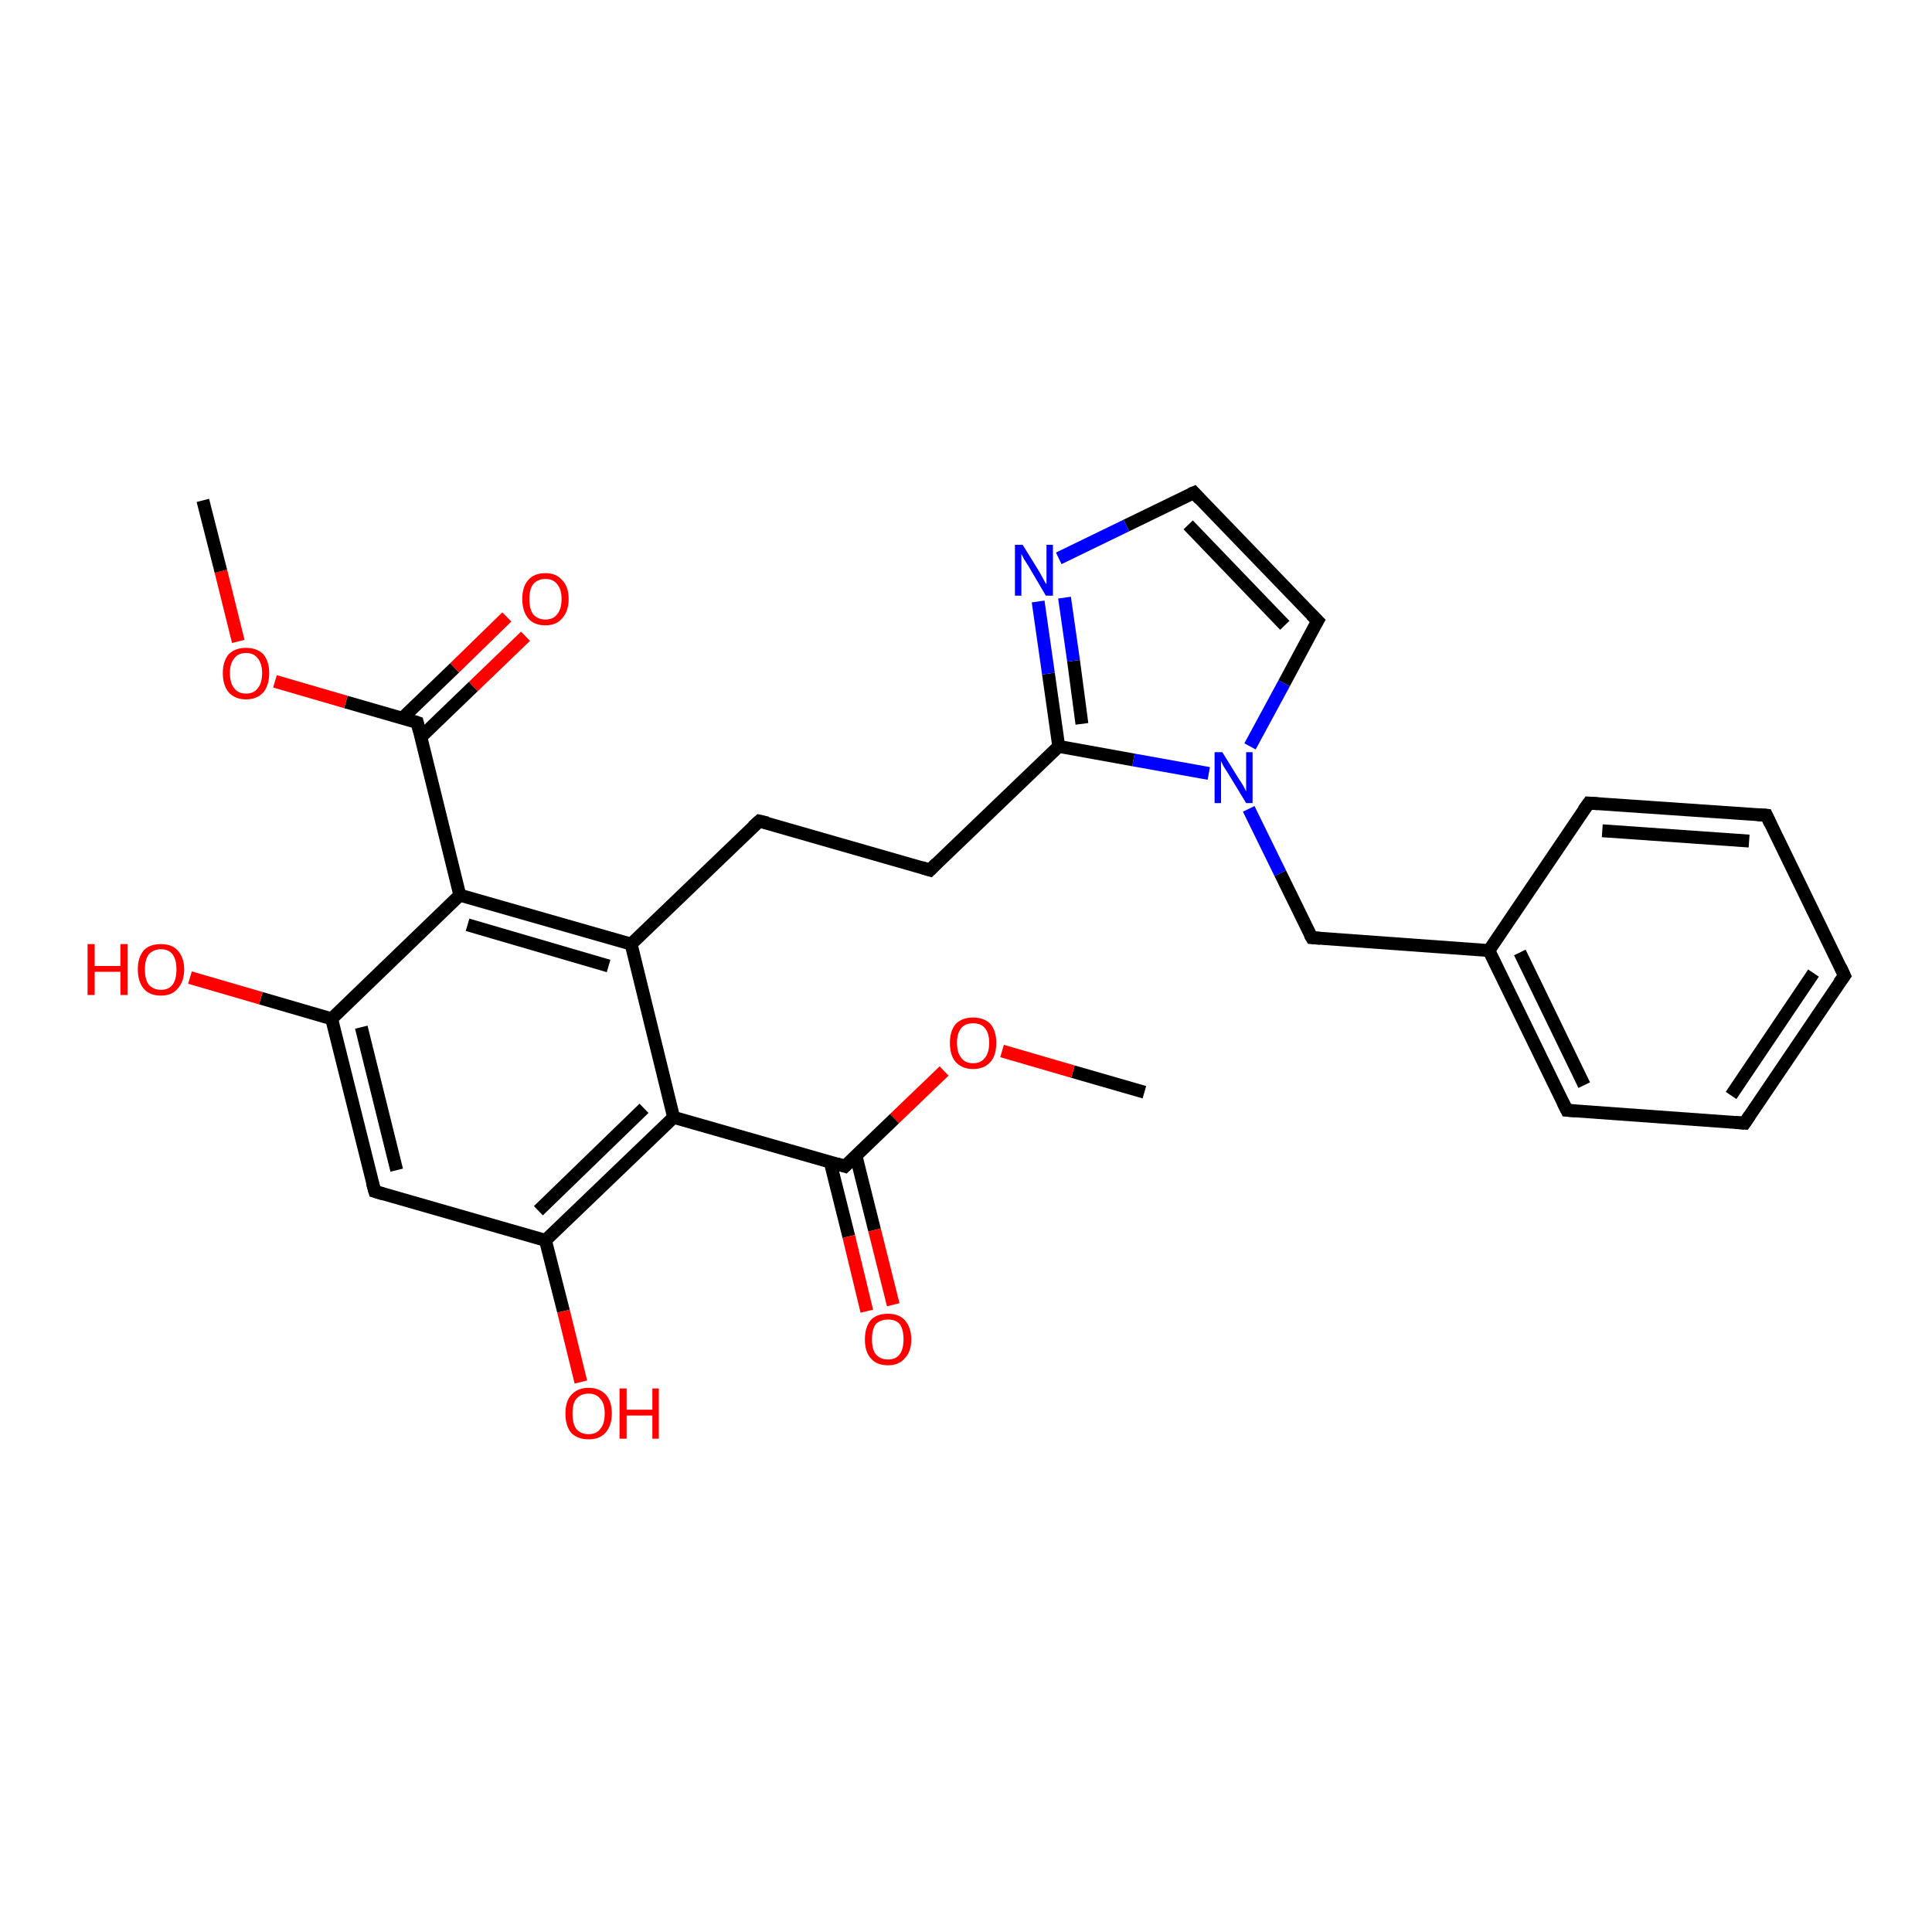 <?xml version='1.0' encoding='iso-8859-1'?>
<svg version='1.1' baseProfile='full'
              xmlns='http://www.w3.org/2000/svg'
                      xmlns:rdkit='http://www.rdkit.org/xml'
                      xmlns:xlink='http://www.w3.org/1999/xlink'
                  xml:space='preserve'
width='300px' height='300px' viewBox='0 0 300 300'>
<!-- END OF HEADER -->
<rect style='opacity:1.0;fill:#FFFFFF;stroke:none' width='300.0' height='300.0' x='0.0' y='0.0'> </rect>
<path class='bond-0 atom-0 atom-1' d='M 177.7,169.6 L 166.6,166.4' style='fill:none;fill-rule:evenodd;stroke:#000000;stroke-width:2.0px;stroke-linecap:butt;stroke-linejoin:miter;stroke-opacity:1' />
<path class='bond-0 atom-0 atom-1' d='M 166.6,166.4 L 155.6,163.2' style='fill:none;fill-rule:evenodd;stroke:#FF0000;stroke-width:2.0px;stroke-linecap:butt;stroke-linejoin:miter;stroke-opacity:1' />
<path class='bond-1 atom-1 atom-2' d='M 146.6,166.3 L 138.9,173.7' style='fill:none;fill-rule:evenodd;stroke:#FF0000;stroke-width:2.0px;stroke-linecap:butt;stroke-linejoin:miter;stroke-opacity:1' />
<path class='bond-1 atom-1 atom-2' d='M 138.9,173.7 L 131.2,181.1' style='fill:none;fill-rule:evenodd;stroke:#000000;stroke-width:2.0px;stroke-linecap:butt;stroke-linejoin:miter;stroke-opacity:1' />
<path class='bond-2 atom-2 atom-3' d='M 131.2,181.1 L 104.6,173.5' style='fill:none;fill-rule:evenodd;stroke:#000000;stroke-width:2.0px;stroke-linecap:butt;stroke-linejoin:miter;stroke-opacity:1' />
<path class='bond-3 atom-3 atom-4' d='M 104.6,173.5 L 84.7,192.6' style='fill:none;fill-rule:evenodd;stroke:#000000;stroke-width:2.0px;stroke-linecap:butt;stroke-linejoin:miter;stroke-opacity:1' />
<path class='bond-3 atom-3 atom-4' d='M 100.0,172.1 L 83.6,188.0' style='fill:none;fill-rule:evenodd;stroke:#000000;stroke-width:2.0px;stroke-linecap:butt;stroke-linejoin:miter;stroke-opacity:1' />
<path class='bond-4 atom-4 atom-5' d='M 84.7,192.6 L 87.5,203.6' style='fill:none;fill-rule:evenodd;stroke:#000000;stroke-width:2.0px;stroke-linecap:butt;stroke-linejoin:miter;stroke-opacity:1' />
<path class='bond-4 atom-4 atom-5' d='M 87.5,203.6 L 90.2,214.6' style='fill:none;fill-rule:evenodd;stroke:#FF0000;stroke-width:2.0px;stroke-linecap:butt;stroke-linejoin:miter;stroke-opacity:1' />
<path class='bond-5 atom-4 atom-6' d='M 84.7,192.6 L 58.2,185.0' style='fill:none;fill-rule:evenodd;stroke:#000000;stroke-width:2.0px;stroke-linecap:butt;stroke-linejoin:miter;stroke-opacity:1' />
<path class='bond-6 atom-6 atom-7' d='M 58.2,185.0 L 51.5,158.2' style='fill:none;fill-rule:evenodd;stroke:#000000;stroke-width:2.0px;stroke-linecap:butt;stroke-linejoin:miter;stroke-opacity:1' />
<path class='bond-6 atom-6 atom-7' d='M 61.6,181.7 L 56.1,159.5' style='fill:none;fill-rule:evenodd;stroke:#000000;stroke-width:2.0px;stroke-linecap:butt;stroke-linejoin:miter;stroke-opacity:1' />
<path class='bond-7 atom-7 atom-8' d='M 51.5,158.2 L 40.5,155.0' style='fill:none;fill-rule:evenodd;stroke:#000000;stroke-width:2.0px;stroke-linecap:butt;stroke-linejoin:miter;stroke-opacity:1' />
<path class='bond-7 atom-7 atom-8' d='M 40.5,155.0 L 29.5,151.8' style='fill:none;fill-rule:evenodd;stroke:#FF0000;stroke-width:2.0px;stroke-linecap:butt;stroke-linejoin:miter;stroke-opacity:1' />
<path class='bond-8 atom-7 atom-9' d='M 51.5,158.2 L 71.4,139.0' style='fill:none;fill-rule:evenodd;stroke:#000000;stroke-width:2.0px;stroke-linecap:butt;stroke-linejoin:miter;stroke-opacity:1' />
<path class='bond-9 atom-9 atom-10' d='M 71.4,139.0 L 64.8,112.2' style='fill:none;fill-rule:evenodd;stroke:#000000;stroke-width:2.0px;stroke-linecap:butt;stroke-linejoin:miter;stroke-opacity:1' />
<path class='bond-10 atom-10 atom-11' d='M 65.3,114.5 L 73.5,106.6' style='fill:none;fill-rule:evenodd;stroke:#000000;stroke-width:2.0px;stroke-linecap:butt;stroke-linejoin:miter;stroke-opacity:1' />
<path class='bond-10 atom-10 atom-11' d='M 73.5,106.6 L 81.6,98.8' style='fill:none;fill-rule:evenodd;stroke:#FF0000;stroke-width:2.0px;stroke-linecap:butt;stroke-linejoin:miter;stroke-opacity:1' />
<path class='bond-10 atom-10 atom-11' d='M 62.5,111.5 L 70.6,103.7' style='fill:none;fill-rule:evenodd;stroke:#000000;stroke-width:2.0px;stroke-linecap:butt;stroke-linejoin:miter;stroke-opacity:1' />
<path class='bond-10 atom-10 atom-11' d='M 70.6,103.7 L 78.7,95.8' style='fill:none;fill-rule:evenodd;stroke:#FF0000;stroke-width:2.0px;stroke-linecap:butt;stroke-linejoin:miter;stroke-opacity:1' />
<path class='bond-11 atom-10 atom-12' d='M 64.8,112.2 L 53.7,109.0' style='fill:none;fill-rule:evenodd;stroke:#000000;stroke-width:2.0px;stroke-linecap:butt;stroke-linejoin:miter;stroke-opacity:1' />
<path class='bond-11 atom-10 atom-12' d='M 53.7,109.0 L 42.7,105.8' style='fill:none;fill-rule:evenodd;stroke:#FF0000;stroke-width:2.0px;stroke-linecap:butt;stroke-linejoin:miter;stroke-opacity:1' />
<path class='bond-12 atom-12 atom-13' d='M 37.0,99.6 L 34.3,88.7' style='fill:none;fill-rule:evenodd;stroke:#FF0000;stroke-width:2.0px;stroke-linecap:butt;stroke-linejoin:miter;stroke-opacity:1' />
<path class='bond-12 atom-12 atom-13' d='M 34.3,88.7 L 31.5,77.7' style='fill:none;fill-rule:evenodd;stroke:#000000;stroke-width:2.0px;stroke-linecap:butt;stroke-linejoin:miter;stroke-opacity:1' />
<path class='bond-13 atom-9 atom-14' d='M 71.4,139.0 L 98.0,146.6' style='fill:none;fill-rule:evenodd;stroke:#000000;stroke-width:2.0px;stroke-linecap:butt;stroke-linejoin:miter;stroke-opacity:1' />
<path class='bond-13 atom-9 atom-14' d='M 72.6,143.6 L 94.5,150.0' style='fill:none;fill-rule:evenodd;stroke:#000000;stroke-width:2.0px;stroke-linecap:butt;stroke-linejoin:miter;stroke-opacity:1' />
<path class='bond-14 atom-14 atom-15' d='M 98.0,146.6 L 117.9,127.5' style='fill:none;fill-rule:evenodd;stroke:#000000;stroke-width:2.0px;stroke-linecap:butt;stroke-linejoin:miter;stroke-opacity:1' />
<path class='bond-15 atom-15 atom-16' d='M 117.9,127.5 L 144.4,135.1' style='fill:none;fill-rule:evenodd;stroke:#000000;stroke-width:2.0px;stroke-linecap:butt;stroke-linejoin:miter;stroke-opacity:1' />
<path class='bond-16 atom-16 atom-17' d='M 144.4,135.1 L 164.4,115.9' style='fill:none;fill-rule:evenodd;stroke:#000000;stroke-width:2.0px;stroke-linecap:butt;stroke-linejoin:miter;stroke-opacity:1' />
<path class='bond-17 atom-17 atom-18' d='M 164.4,115.9 L 162.8,104.6' style='fill:none;fill-rule:evenodd;stroke:#000000;stroke-width:2.0px;stroke-linecap:butt;stroke-linejoin:miter;stroke-opacity:1' />
<path class='bond-17 atom-17 atom-18' d='M 162.8,104.6 L 161.2,93.4' style='fill:none;fill-rule:evenodd;stroke:#0000FF;stroke-width:2.0px;stroke-linecap:butt;stroke-linejoin:miter;stroke-opacity:1' />
<path class='bond-17 atom-17 atom-18' d='M 168.0,112.4 L 166.7,102.6' style='fill:none;fill-rule:evenodd;stroke:#000000;stroke-width:2.0px;stroke-linecap:butt;stroke-linejoin:miter;stroke-opacity:1' />
<path class='bond-17 atom-17 atom-18' d='M 166.7,102.6 L 165.3,92.8' style='fill:none;fill-rule:evenodd;stroke:#0000FF;stroke-width:2.0px;stroke-linecap:butt;stroke-linejoin:miter;stroke-opacity:1' />
<path class='bond-18 atom-18 atom-19' d='M 164.4,86.7 L 174.9,81.6' style='fill:none;fill-rule:evenodd;stroke:#0000FF;stroke-width:2.0px;stroke-linecap:butt;stroke-linejoin:miter;stroke-opacity:1' />
<path class='bond-18 atom-18 atom-19' d='M 174.9,81.6 L 185.4,76.5' style='fill:none;fill-rule:evenodd;stroke:#000000;stroke-width:2.0px;stroke-linecap:butt;stroke-linejoin:miter;stroke-opacity:1' />
<path class='bond-19 atom-19 atom-20' d='M 185.4,76.5 L 204.6,96.4' style='fill:none;fill-rule:evenodd;stroke:#000000;stroke-width:2.0px;stroke-linecap:butt;stroke-linejoin:miter;stroke-opacity:1' />
<path class='bond-19 atom-19 atom-20' d='M 184.5,81.5 L 199.5,97.1' style='fill:none;fill-rule:evenodd;stroke:#000000;stroke-width:2.0px;stroke-linecap:butt;stroke-linejoin:miter;stroke-opacity:1' />
<path class='bond-20 atom-20 atom-21' d='M 204.6,96.4 L 199.4,106.1' style='fill:none;fill-rule:evenodd;stroke:#000000;stroke-width:2.0px;stroke-linecap:butt;stroke-linejoin:miter;stroke-opacity:1' />
<path class='bond-20 atom-20 atom-21' d='M 199.4,106.1 L 194.1,115.9' style='fill:none;fill-rule:evenodd;stroke:#0000FF;stroke-width:2.0px;stroke-linecap:butt;stroke-linejoin:miter;stroke-opacity:1' />
<path class='bond-21 atom-21 atom-22' d='M 193.9,125.6 L 198.8,135.6' style='fill:none;fill-rule:evenodd;stroke:#0000FF;stroke-width:2.0px;stroke-linecap:butt;stroke-linejoin:miter;stroke-opacity:1' />
<path class='bond-21 atom-21 atom-22' d='M 198.8,135.6 L 203.7,145.6' style='fill:none;fill-rule:evenodd;stroke:#000000;stroke-width:2.0px;stroke-linecap:butt;stroke-linejoin:miter;stroke-opacity:1' />
<path class='bond-22 atom-22 atom-23' d='M 203.7,145.6 L 231.2,147.6' style='fill:none;fill-rule:evenodd;stroke:#000000;stroke-width:2.0px;stroke-linecap:butt;stroke-linejoin:miter;stroke-opacity:1' />
<path class='bond-23 atom-23 atom-24' d='M 231.2,147.6 L 243.3,172.4' style='fill:none;fill-rule:evenodd;stroke:#000000;stroke-width:2.0px;stroke-linecap:butt;stroke-linejoin:miter;stroke-opacity:1' />
<path class='bond-23 atom-23 atom-24' d='M 236.0,147.9 L 246.0,168.5' style='fill:none;fill-rule:evenodd;stroke:#000000;stroke-width:2.0px;stroke-linecap:butt;stroke-linejoin:miter;stroke-opacity:1' />
<path class='bond-24 atom-24 atom-25' d='M 243.3,172.4 L 270.9,174.4' style='fill:none;fill-rule:evenodd;stroke:#000000;stroke-width:2.0px;stroke-linecap:butt;stroke-linejoin:miter;stroke-opacity:1' />
<path class='bond-25 atom-25 atom-26' d='M 270.9,174.4 L 286.4,151.5' style='fill:none;fill-rule:evenodd;stroke:#000000;stroke-width:2.0px;stroke-linecap:butt;stroke-linejoin:miter;stroke-opacity:1' />
<path class='bond-25 atom-25 atom-26' d='M 268.8,170.1 L 281.6,151.1' style='fill:none;fill-rule:evenodd;stroke:#000000;stroke-width:2.0px;stroke-linecap:butt;stroke-linejoin:miter;stroke-opacity:1' />
<path class='bond-26 atom-26 atom-27' d='M 286.4,151.5 L 274.3,126.6' style='fill:none;fill-rule:evenodd;stroke:#000000;stroke-width:2.0px;stroke-linecap:butt;stroke-linejoin:miter;stroke-opacity:1' />
<path class='bond-27 atom-27 atom-28' d='M 274.3,126.6 L 246.7,124.7' style='fill:none;fill-rule:evenodd;stroke:#000000;stroke-width:2.0px;stroke-linecap:butt;stroke-linejoin:miter;stroke-opacity:1' />
<path class='bond-27 atom-27 atom-28' d='M 271.6,130.6 L 248.8,129.0' style='fill:none;fill-rule:evenodd;stroke:#000000;stroke-width:2.0px;stroke-linecap:butt;stroke-linejoin:miter;stroke-opacity:1' />
<path class='bond-28 atom-2 atom-29' d='M 128.9,180.4 L 131.8,192.0' style='fill:none;fill-rule:evenodd;stroke:#000000;stroke-width:2.0px;stroke-linecap:butt;stroke-linejoin:miter;stroke-opacity:1' />
<path class='bond-28 atom-2 atom-29' d='M 131.8,192.0 L 134.6,203.6' style='fill:none;fill-rule:evenodd;stroke:#FF0000;stroke-width:2.0px;stroke-linecap:butt;stroke-linejoin:miter;stroke-opacity:1' />
<path class='bond-28 atom-2 atom-29' d='M 132.9,179.4 L 135.8,191.0' style='fill:none;fill-rule:evenodd;stroke:#000000;stroke-width:2.0px;stroke-linecap:butt;stroke-linejoin:miter;stroke-opacity:1' />
<path class='bond-28 atom-2 atom-29' d='M 135.8,191.0 L 138.7,202.6' style='fill:none;fill-rule:evenodd;stroke:#FF0000;stroke-width:2.0px;stroke-linecap:butt;stroke-linejoin:miter;stroke-opacity:1' />
<path class='bond-29 atom-14 atom-3' d='M 98.0,146.6 L 104.6,173.5' style='fill:none;fill-rule:evenodd;stroke:#000000;stroke-width:2.0px;stroke-linecap:butt;stroke-linejoin:miter;stroke-opacity:1' />
<path class='bond-30 atom-21 atom-17' d='M 187.7,120.1 L 176.0,118.0' style='fill:none;fill-rule:evenodd;stroke:#0000FF;stroke-width:2.0px;stroke-linecap:butt;stroke-linejoin:miter;stroke-opacity:1' />
<path class='bond-30 atom-21 atom-17' d='M 176.0,118.0 L 164.4,115.9' style='fill:none;fill-rule:evenodd;stroke:#000000;stroke-width:2.0px;stroke-linecap:butt;stroke-linejoin:miter;stroke-opacity:1' />
<path class='bond-31 atom-28 atom-23' d='M 246.7,124.7 L 231.2,147.6' style='fill:none;fill-rule:evenodd;stroke:#000000;stroke-width:2.0px;stroke-linecap:butt;stroke-linejoin:miter;stroke-opacity:1' />
<path d='M 131.6,180.7 L 131.2,181.1 L 129.9,180.7' style='fill:none;stroke:#000000;stroke-width:2.0px;stroke-linecap:butt;stroke-linejoin:miter;stroke-opacity:1;' />
<path d='M 59.5,185.4 L 58.2,185.0 L 57.8,183.6' style='fill:none;stroke:#000000;stroke-width:2.0px;stroke-linecap:butt;stroke-linejoin:miter;stroke-opacity:1;' />
<path d='M 65.1,113.5 L 64.8,112.2 L 64.2,112.0' style='fill:none;stroke:#000000;stroke-width:2.0px;stroke-linecap:butt;stroke-linejoin:miter;stroke-opacity:1;' />
<path d='M 116.9,128.4 L 117.9,127.5 L 119.2,127.8' style='fill:none;stroke:#000000;stroke-width:2.0px;stroke-linecap:butt;stroke-linejoin:miter;stroke-opacity:1;' />
<path d='M 143.1,134.7 L 144.4,135.1 L 145.4,134.1' style='fill:none;stroke:#000000;stroke-width:2.0px;stroke-linecap:butt;stroke-linejoin:miter;stroke-opacity:1;' />
<path d='M 184.9,76.7 L 185.4,76.5 L 186.3,77.5' style='fill:none;stroke:#000000;stroke-width:2.0px;stroke-linecap:butt;stroke-linejoin:miter;stroke-opacity:1;' />
<path d='M 203.6,95.4 L 204.6,96.4 L 204.3,96.9' style='fill:none;stroke:#000000;stroke-width:2.0px;stroke-linecap:butt;stroke-linejoin:miter;stroke-opacity:1;' />
<path d='M 203.4,145.1 L 203.7,145.6 L 205.0,145.7' style='fill:none;stroke:#000000;stroke-width:2.0px;stroke-linecap:butt;stroke-linejoin:miter;stroke-opacity:1;' />
<path d='M 242.7,171.2 L 243.3,172.4 L 244.7,172.5' style='fill:none;stroke:#000000;stroke-width:2.0px;stroke-linecap:butt;stroke-linejoin:miter;stroke-opacity:1;' />
<path d='M 269.5,174.3 L 270.9,174.4 L 271.7,173.2' style='fill:none;stroke:#000000;stroke-width:2.0px;stroke-linecap:butt;stroke-linejoin:miter;stroke-opacity:1;' />
<path d='M 285.6,152.6 L 286.4,151.5 L 285.8,150.2' style='fill:none;stroke:#000000;stroke-width:2.0px;stroke-linecap:butt;stroke-linejoin:miter;stroke-opacity:1;' />
<path d='M 274.9,127.9 L 274.3,126.6 L 272.9,126.5' style='fill:none;stroke:#000000;stroke-width:2.0px;stroke-linecap:butt;stroke-linejoin:miter;stroke-opacity:1;' />
<path d='M 248.1,124.8 L 246.7,124.7 L 245.9,125.8' style='fill:none;stroke:#000000;stroke-width:2.0px;stroke-linecap:butt;stroke-linejoin:miter;stroke-opacity:1;' />
<path class='atom-1' d='M 147.5 161.9
Q 147.5 160.1, 148.4 159.0
Q 149.4 158.0, 151.1 158.0
Q 152.8 158.0, 153.8 159.0
Q 154.7 160.1, 154.7 161.9
Q 154.7 163.9, 153.8 164.9
Q 152.8 166.0, 151.1 166.0
Q 149.4 166.0, 148.4 164.9
Q 147.5 163.9, 147.5 161.9
M 151.1 165.1
Q 152.3 165.1, 152.9 164.3
Q 153.6 163.5, 153.6 161.9
Q 153.6 160.4, 152.9 159.6
Q 152.3 158.9, 151.1 158.9
Q 149.9 158.9, 149.3 159.6
Q 148.6 160.4, 148.6 161.9
Q 148.6 163.5, 149.3 164.3
Q 149.9 165.1, 151.1 165.1
' fill='#FF0000'/>
<path class='atom-5' d='M 87.8 219.5
Q 87.8 217.6, 88.7 216.6
Q 89.7 215.5, 91.4 215.5
Q 93.1 215.5, 94.1 216.6
Q 95.0 217.6, 95.0 219.5
Q 95.0 221.4, 94.0 222.5
Q 93.1 223.5, 91.4 223.5
Q 89.7 223.5, 88.7 222.5
Q 87.8 221.4, 87.8 219.5
M 91.4 222.7
Q 92.6 222.7, 93.2 221.9
Q 93.9 221.1, 93.9 219.5
Q 93.9 217.9, 93.2 217.2
Q 92.6 216.4, 91.4 216.4
Q 90.2 216.4, 89.5 217.2
Q 88.9 217.9, 88.9 219.5
Q 88.9 221.1, 89.5 221.9
Q 90.2 222.7, 91.4 222.7
' fill='#FF0000'/>
<path class='atom-5' d='M 96.2 215.6
L 97.3 215.6
L 97.3 218.9
L 101.3 218.9
L 101.3 215.6
L 102.3 215.6
L 102.3 223.4
L 101.3 223.4
L 101.3 219.8
L 97.3 219.8
L 97.3 223.4
L 96.2 223.4
L 96.2 215.6
' fill='#FF0000'/>
<path class='atom-8' d='M 13.6 146.6
L 14.7 146.6
L 14.7 150.0
L 18.7 150.0
L 18.7 146.6
L 19.8 146.6
L 19.8 154.5
L 18.7 154.5
L 18.7 150.9
L 14.7 150.9
L 14.7 154.5
L 13.6 154.5
L 13.6 146.6
' fill='#FF0000'/>
<path class='atom-8' d='M 21.4 150.5
Q 21.4 148.7, 22.3 147.6
Q 23.2 146.6, 25.0 146.6
Q 26.7 146.6, 27.6 147.6
Q 28.6 148.7, 28.6 150.5
Q 28.6 152.4, 27.6 153.5
Q 26.7 154.6, 25.0 154.6
Q 23.2 154.6, 22.3 153.5
Q 21.4 152.4, 21.4 150.5
M 25.0 153.7
Q 26.2 153.7, 26.8 152.9
Q 27.4 152.1, 27.4 150.5
Q 27.4 149.0, 26.8 148.2
Q 26.2 147.4, 25.0 147.4
Q 23.8 147.4, 23.1 148.2
Q 22.5 149.0, 22.5 150.5
Q 22.5 152.1, 23.1 152.9
Q 23.8 153.7, 25.0 153.7
' fill='#FF0000'/>
<path class='atom-11' d='M 81.1 93.0
Q 81.1 91.1, 82.0 90.1
Q 82.9 89.0, 84.7 89.0
Q 86.4 89.0, 87.3 90.1
Q 88.3 91.1, 88.3 93.0
Q 88.3 94.9, 87.3 96.0
Q 86.4 97.1, 84.7 97.1
Q 82.9 97.1, 82.0 96.0
Q 81.1 94.9, 81.1 93.0
M 84.7 96.2
Q 85.9 96.2, 86.5 95.4
Q 87.2 94.6, 87.2 93.0
Q 87.2 91.5, 86.5 90.7
Q 85.9 89.9, 84.7 89.9
Q 83.5 89.9, 82.8 90.7
Q 82.2 91.5, 82.2 93.0
Q 82.2 94.6, 82.8 95.4
Q 83.5 96.2, 84.7 96.2
' fill='#FF0000'/>
<path class='atom-12' d='M 34.6 104.5
Q 34.6 102.7, 35.5 101.6
Q 36.5 100.6, 38.2 100.6
Q 39.9 100.6, 40.9 101.6
Q 41.8 102.7, 41.8 104.5
Q 41.8 106.4, 40.9 107.5
Q 39.9 108.6, 38.2 108.6
Q 36.5 108.6, 35.5 107.5
Q 34.6 106.4, 34.6 104.5
M 38.2 107.7
Q 39.4 107.7, 40.0 106.9
Q 40.7 106.1, 40.7 104.5
Q 40.7 103.0, 40.0 102.2
Q 39.4 101.4, 38.2 101.4
Q 37.0 101.4, 36.4 102.2
Q 35.7 103.0, 35.7 104.5
Q 35.7 106.1, 36.4 106.9
Q 37.0 107.7, 38.2 107.7
' fill='#FF0000'/>
<path class='atom-18' d='M 158.8 84.6
L 161.4 88.8
Q 161.6 89.2, 162.0 89.9
Q 162.4 90.7, 162.5 90.7
L 162.5 84.6
L 163.5 84.6
L 163.5 92.5
L 162.4 92.5
L 159.7 87.9
Q 159.4 87.4, 159.0 86.8
Q 158.7 86.2, 158.6 86.0
L 158.6 92.5
L 157.6 92.5
L 157.6 84.6
L 158.8 84.6
' fill='#0000FF'/>
<path class='atom-21' d='M 189.8 116.8
L 192.4 121.0
Q 192.7 121.4, 193.1 122.1
Q 193.5 122.9, 193.5 122.9
L 193.5 116.8
L 194.5 116.8
L 194.5 124.7
L 193.5 124.7
L 190.7 120.1
Q 190.4 119.6, 190.0 119.0
Q 189.7 118.4, 189.6 118.2
L 189.6 124.7
L 188.6 124.7
L 188.6 116.8
L 189.8 116.8
' fill='#0000FF'/>
<path class='atom-29' d='M 134.3 208.0
Q 134.3 206.1, 135.2 205.0
Q 136.1 204.0, 137.9 204.0
Q 139.6 204.0, 140.5 205.0
Q 141.5 206.1, 141.5 208.0
Q 141.5 209.9, 140.5 210.9
Q 139.6 212.0, 137.9 212.0
Q 136.1 212.0, 135.2 210.9
Q 134.3 209.9, 134.3 208.0
M 137.9 211.1
Q 139.1 211.1, 139.7 210.3
Q 140.3 209.5, 140.3 208.0
Q 140.3 206.4, 139.7 205.6
Q 139.1 204.9, 137.9 204.9
Q 136.7 204.9, 136.0 205.6
Q 135.4 206.4, 135.4 208.0
Q 135.4 209.5, 136.0 210.3
Q 136.7 211.1, 137.9 211.1
' fill='#FF0000'/>
</svg>
